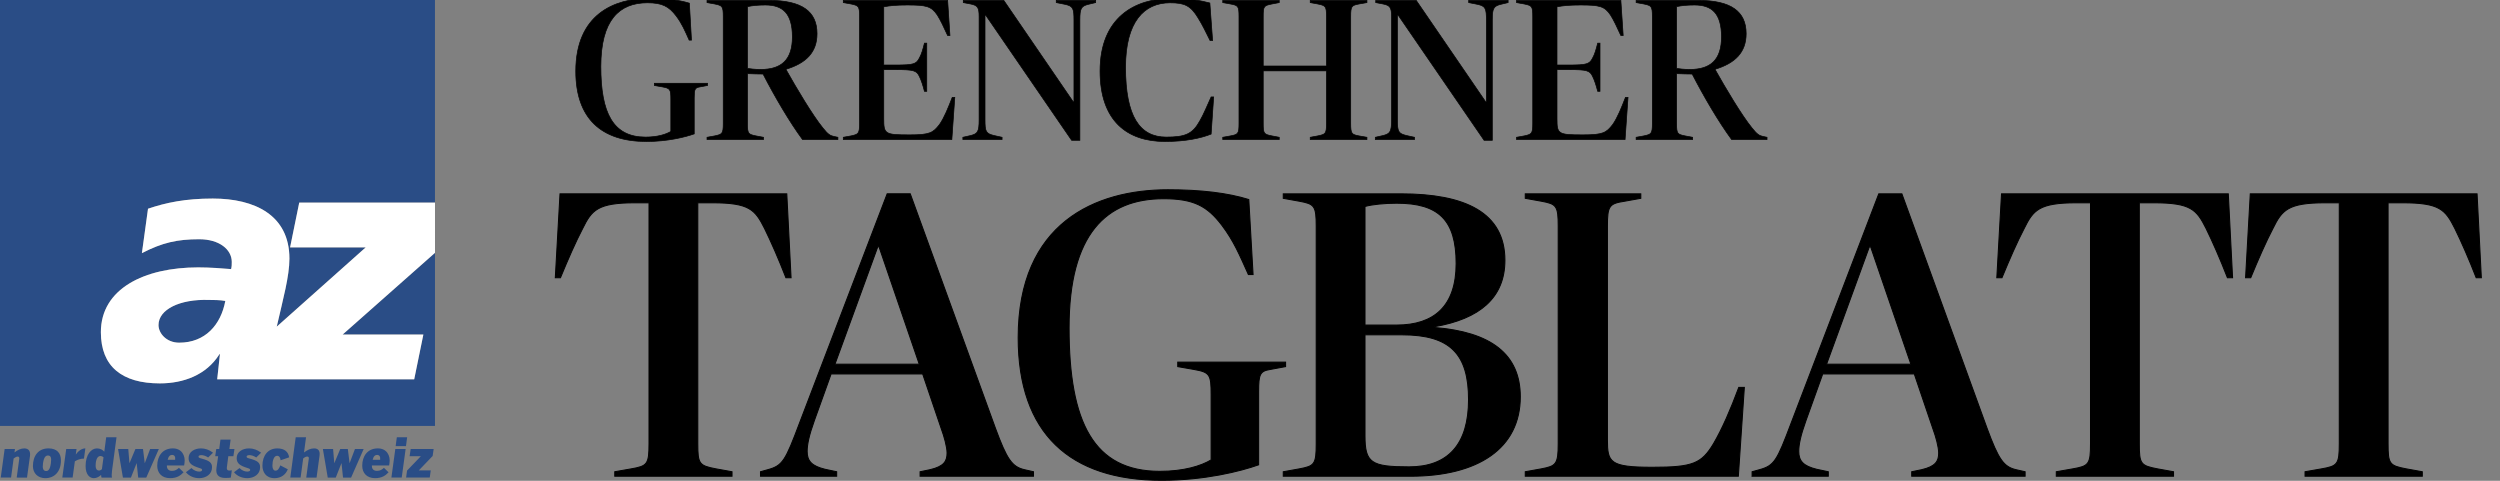 <!-- Generator: Adobe Illustrator 16.0.4, SVG Export Plug-In . SVG Version: 6.00 Build 0)  -->
<!DOCTYPE svg PUBLIC "-//W3C//DTD SVG 1.1//EN" "http://www.w3.org/Graphics/SVG/1.1/DTD/svg11.dtd">
<svg version="1.1" id="Ebene_1" xmlns="http://www.w3.org/2000/svg" xmlns:xlink="http://www.w3.org/1999/xlink" x="0px" y="0px"
	 width="734.775px" height="141.319px" viewBox="288 360.571 734.775 141.319" enable-background="new 288 360.571 734.775 141.319"
	 xml:space="preserve">
<rect x="288" y="360.571" width="734.775" height="141.319" fill="#808080" stroke="none"/>
<g>
	<g>
		<defs>
			<rect id="SVGID_1_" x="288" y="359.99" width="729.451" height="141.9"/>
		</defs>
		<clipPath id="SVGID_2_">
			<use xlink:href="#SVGID_1_"  overflow="visible"/>
		</clipPath>
		<path clip-path="url(#SVGID_2_)" d="M994.15,420.174c10.939,0,12.574,2.037,15.344,7.544c1.885,3.834,4.148,8.984,6.287,14.492
			h1.508l-1.256-24.671H949.38l-1.383,24.671h1.51c2.264-5.508,4.527-10.658,6.539-14.492c2.641-5.389,4.402-7.544,15.342-7.544
			h4.15v70.783c0,6.109-0.504,6.588-5.281,7.426l-4.779,0.838v1.318h34.457v-1.318l-4.652-0.838
			c-5.029-0.959-5.406-1.438-5.406-7.426v-70.783H994.15z M921.037,420.174c10.939,0,12.576,2.037,15.342,7.544
			c1.887,3.834,4.15,8.984,6.289,14.492h1.508l-1.258-24.671h-66.65l-1.383,24.671h1.508c2.266-5.508,4.529-10.658,6.541-14.492
			c2.643-5.389,4.4-7.544,15.344-7.544h4.148v70.783c0,6.109-0.504,6.588-5.283,7.426l-4.777,0.838v1.318h34.459v-1.318
			l-4.654-0.838c-5.031-0.959-5.408-1.438-5.408-7.426v-70.783H921.037z M837.423,433.109h0.377l11.822,34.494h-24.775
			L837.423,433.109z M802.966,500.539h22.385v-1.318l-3.395-0.719c-3.898-0.957-5.283-2.395-5.283-5.27
			c0-1.916,0.504-4.551,2.139-9.102l4.904-13.654h26.912l5.533,16.289c0.754,2.035,1.635,5.15,1.635,6.945
			c0,2.396-0.881,3.953-5.029,4.912l-2.893,0.598v1.318h33.324v-1.318l-2.643-0.598c-3.645-0.838-5.154-2.994-8.551-12.217
			L846.98,417.54h-6.791l-25.779,67.428c-4.15,11.021-4.904,12.455-9.307,13.654l-2.139,0.598v1.318H802.966z M736.292,500.539
			h62.625l1.762-26.109h-1.635c-2.391,6.469-4.904,12.219-7.42,16.527c-3.521,5.869-6.037,6.947-17.984,6.947
			c-12.572,0-13.203-1.438-13.203-8.145v-62.639c0-6.11,0.504-6.708,5.156-7.426l4.652-0.838v-1.318h-33.953v1.318l4.652,0.838
			c4.527,0.838,5.029,1.316,5.029,7.426v63.836c0,6.109-0.629,6.588-5.029,7.426l-4.652,0.838V500.539L736.292,500.539z
			 M689.185,456.105v-34.853c2.139-0.599,5.785-0.958,9.309-0.958c12.324,0,17.479,4.911,17.479,17.725
			c0,12.576-6.541,18.086-17.479,18.086H689.185z M702.138,497.785c-11.191,0-12.953-1.199-12.953-9.104V458.98h10.941
			c14.211,0,19.492,5.748,19.492,19.043C719.619,491.197,713.582,497.785,702.138,497.785 M665.166,500.539h37.35
			c19.869,0,32.32-8.145,32.32-23.355c0-12.572-8.678-19.043-25.277-20.357v-0.24c13.33-2.275,20.75-8.504,20.75-19.521
			c0-14.014-11.695-19.523-30.559-19.523h-34.584v1.318l4.652,0.838c4.527,0.838,5.031,1.316,5.031,7.426v63.836
			c0,6.109-0.504,6.588-5.031,7.426l-4.652,0.838V500.539L665.166,500.539z M629.378,501.736c12.701,0,23.139-2.635,28.547-4.551
			v-21.559c0-5.031,0.377-5.988,3.396-6.467l4.525-0.838v-1.318h-31.689v1.318l4.777,0.838c4.654,0.838,5.031,1.436,5.031,7.426
			v19.162c-3.018,1.797-8.049,3.354-15.092,3.354c-19.365,0-26.66-14.252-26.66-42.158c0-27.666,10.941-37.966,27.793-37.966
			c8.803,0,12.826,2.155,17.104,7.784c3.52,4.672,5.154,8.623,7.797,14.492h1.383l-1.258-22.038
			c-6.162-1.916-14.084-2.875-23.77-2.875c-21.252,0-44.013,9.702-44.013,43.477C587.25,487.962,602.466,501.736,629.378,501.736
			 M545.979,433.109h0.377l11.821,34.494h-24.773L545.979,433.109z M511.521,500.539h22.385v-1.318l-3.396-0.719
			c-3.897-0.957-5.281-2.395-5.281-5.27c0-1.916,0.504-4.551,2.138-9.102l4.905-13.654h26.911l5.533,16.289
			c0.754,2.035,1.636,5.15,1.636,6.945c0,2.396-0.882,3.953-5.031,4.912l-2.893,0.598v1.318h33.325v-1.318l-2.64-0.598
			c-3.647-0.838-5.156-2.994-8.553-12.217l-25.024-68.868h-6.791l-25.78,67.428c-4.15,11.021-4.905,12.455-9.306,13.654
			l-2.139,0.598L511.521,500.539L511.521,500.539z M497.362,420.174c10.94,0,12.575,2.037,15.342,7.544
			c1.887,3.834,4.149,8.984,6.288,14.492h1.509l-1.257-24.671h-66.651l-1.384,24.671h1.51c2.264-5.508,4.527-10.658,6.539-14.492
			c2.642-5.389,4.401-7.544,15.342-7.544h4.15v70.783c0,6.109-0.503,6.588-5.282,7.426l-4.778,0.838v1.318h34.457v-1.318
			l-4.652-0.838c-5.03-0.959-5.408-1.438-5.408-7.426v-70.783H497.362z"/>
	</g>
	<g>
		<defs>
			<rect id="SVGID_3_" x="288" y="359.99" width="729.451" height="141.9"/>
		</defs>
		<clipPath id="SVGID_4_">
			<use xlink:href="#SVGID_3_"  overflow="visible"/>
		</clipPath>
		<path clip-path="url(#SVGID_4_)" fill="none" stroke="#000000" stroke-width="0.307" stroke-miterlimit="5.592" d="
			M994.15,420.174c10.939,0,12.574,2.037,15.344,7.544c1.885,3.834,4.148,8.984,6.287,14.492h1.508l-1.256-24.671H949.38
			l-1.383,24.671h1.51c2.264-5.508,4.527-10.658,6.539-14.492c2.641-5.389,4.402-7.544,15.342-7.544h4.15v70.783
			c0,6.109-0.504,6.588-5.281,7.426l-4.779,0.838v1.318h34.457v-1.318l-4.652-0.838c-5.029-0.959-5.406-1.438-5.406-7.426v-70.783
			H994.15z M921.037,420.174c10.939,0,12.576,2.037,15.342,7.544c1.887,3.834,4.15,8.984,6.289,14.492h1.508l-1.258-24.671h-66.65
			l-1.383,24.671h1.508c2.266-5.508,4.529-10.658,6.541-14.492c2.643-5.389,4.4-7.544,15.344-7.544h4.148v70.783
			c0,6.109-0.504,6.588-5.283,7.426l-4.777,0.838v1.318h34.459v-1.318l-4.654-0.838c-5.031-0.959-5.408-1.438-5.408-7.426v-70.783
			H921.037z M837.423,433.109h0.377l11.822,34.494h-24.775L837.423,433.109z M802.966,500.539h22.385v-1.318l-3.395-0.719
			c-3.898-0.957-5.283-2.395-5.283-5.27c0-1.916,0.504-4.551,2.139-9.102l4.904-13.654h26.912l5.533,16.289
			c0.754,2.035,1.635,5.15,1.635,6.945c0,2.396-0.881,3.953-5.029,4.912l-2.893,0.598v1.318h33.324v-1.318l-2.643-0.598
			c-3.645-0.838-5.154-2.994-8.551-12.217L846.98,417.54h-6.791l-25.779,67.428c-4.15,11.021-4.904,12.455-9.307,13.654
			l-2.139,0.598v1.318H802.966z M736.292,500.539h62.625l1.762-26.109h-1.635c-2.391,6.469-4.904,12.219-7.42,16.527
			c-3.521,5.869-6.037,6.947-17.984,6.947c-12.572,0-13.203-1.438-13.203-8.145v-62.639c0-6.11,0.504-6.708,5.156-7.426l4.652-0.838
			v-1.318h-33.953v1.318l4.652,0.838c4.527,0.838,5.029,1.316,5.029,7.426v63.836c0,6.109-0.629,6.588-5.029,7.426l-4.652,0.838
			V500.539L736.292,500.539z M689.185,456.105v-34.853c2.139-0.599,5.785-0.958,9.309-0.958c12.324,0,17.479,4.911,17.479,17.725
			c0,12.576-6.541,18.086-17.479,18.086H689.185z M702.138,497.785c-11.191,0-12.953-1.199-12.953-9.104V458.98h10.941
			c14.211,0,19.492,5.748,19.492,19.043C719.619,491.197,713.582,497.785,702.138,497.785z M665.166,500.539h37.35
			c19.869,0,32.32-8.145,32.32-23.355c0-12.572-8.678-19.043-25.277-20.357v-0.24c13.33-2.275,20.75-8.504,20.75-19.521
			c0-14.014-11.695-19.523-30.559-19.523h-34.584v1.318l4.652,0.838c4.527,0.838,5.031,1.316,5.031,7.426v63.836
			c0,6.109-0.504,6.588-5.031,7.426l-4.652,0.838V500.539L665.166,500.539z M629.378,501.736c12.701,0,23.139-2.635,28.547-4.551
			v-21.559c0-5.031,0.377-5.988,3.396-6.467l4.525-0.838v-1.318h-31.689v1.318l4.777,0.838c4.654,0.838,5.031,1.436,5.031,7.426
			v19.162c-3.018,1.797-8.049,3.354-15.092,3.354c-19.365,0-26.66-14.252-26.66-42.158c0-27.666,10.941-37.966,27.793-37.966
			c8.803,0,12.826,2.155,17.104,7.784c3.52,4.672,5.154,8.623,7.797,14.492h1.383l-1.258-22.038
			c-6.162-1.916-14.084-2.875-23.77-2.875c-21.252,0-44.013,9.702-44.013,43.477C587.25,487.962,602.466,501.736,629.378,501.736z
			 M545.979,433.109h0.377l11.821,34.494h-24.773L545.979,433.109z M511.521,500.539h22.385v-1.318l-3.396-0.719
			c-3.897-0.957-5.281-2.395-5.281-5.27c0-1.916,0.504-4.551,2.138-9.102l4.905-13.654h26.911l5.533,16.289
			c0.754,2.035,1.636,5.15,1.636,6.945c0,2.396-0.882,3.953-5.031,4.912l-2.893,0.598v1.318h33.325v-1.318l-2.64-0.598
			c-3.647-0.838-5.156-2.994-8.553-12.217l-25.024-68.868h-6.791l-25.78,67.428c-4.15,11.021-4.905,12.455-9.306,13.654
			l-2.139,0.598L511.521,500.539L511.521,500.539z M497.362,420.174c10.94,0,12.575,2.037,15.342,7.544
			c1.887,3.834,4.149,8.984,6.288,14.492h1.509l-1.257-24.671h-66.651l-1.384,24.671h1.51c2.264-5.508,4.527-10.658,6.539-14.492
			c2.642-5.389,4.401-7.544,15.342-7.544h4.15v70.783c0,6.109-0.503,6.588-5.282,7.426l-4.778,0.838v1.318h34.457v-1.318
			l-4.652-0.838c-5.03-0.959-5.408-1.438-5.408-7.426v-70.783H497.362z"/>
	</g>
	<g>
		<defs>
			<rect id="SVGID_5_" x="288" y="359.99" width="729.451" height="141.9"/>
		</defs>
		<clipPath id="SVGID_6_">
			<use xlink:href="#SVGID_5_"  overflow="visible"/>
		</clipPath>
		<path clip-path="url(#SVGID_6_)" fill="#2A4D86" d="M414.309,500.933l0.295-2.109h-3.509l4.067-4.24l0.295-2.049h-6.756
			l-0.312,2.113h3.313l-4.067,4.236l-0.278,2.049H414.309L414.309,500.933z M406.072,500.933l1.147-8.398h-3.034l-1.147,8.398
			H406.072z M407.319,491.685l0.344-2.592h-3.034l-0.344,2.592H407.319z M399.728,495.716h-2.197
			c0.213-1.008,0.705-1.438,1.278-1.438C399.482,494.277,399.843,494.708,399.728,495.716 M402.483,496.646
			c0.311-2.178-0.82-4.289-3.429-4.289c-3.083,0-4.591,2.336-4.591,5.088c0,2.129,1.328,3.664,3.788,3.664
			c1.984,0,3.083-0.783,3.952-1.729l-1.361-1.311c-0.541,0.479-1.05,0.895-2.034,0.895c-0.95,0-1.541-0.479-1.508-1.584h5.067
			C402.401,497.142,402.434,496.964,402.483,496.646 M394.887,492.533h-2.558l-1.559,4.129h-0.032l-0.508-4.129h-2.231l-1.721,4.129
			h-0.033l-0.345-4.129h-3.001l1.427,8.4h2.361l1.656-4.207h0.033l0.442,4.207h2.378L394.887,492.533z M381.042,500.933l0.869-6.398
			c0.197-1.455-0.344-2.176-1.607-2.176c-1.032,0-1.935,0.445-2.951,1.199l0.591-4.465h-3.034l-1.59,11.84h3.032l0.756-5.613
			c0.377-0.32,0.819-0.562,1.196-0.562c0.345,0,0.508,0.207,0.459,0.576l-0.754,5.6H381.042z M372.59,498.501l-2.197-1.152
			c-0.46,1.199-0.869,1.555-1.427,1.555c-0.541,0-0.901-0.576-0.901-1.441c0-1.551,0.442-2.928,1.377-2.928
			c0.655,0,0.951,0.561,1.033,1.311l2.51-0.861c-0.23-1.521-1.247-2.625-3.493-2.625c-2.772,0-4.362,2.158-4.362,5.041
			c0,1.854,0.984,3.711,3.559,3.711C370.753,501.109,372.016,499.941,372.59,498.501 M364.446,497.925
			c0-1.328-0.655-1.951-3.246-2.625c-0.574-0.143-0.738-0.303-0.722-0.543c0.016-0.256,0.344-0.432,0.853-0.416
			c0.525,0,1.229,0.191,1.984,0.689l1.427-1.408c-1.115-0.863-2.345-1.264-3.526-1.264c-2.001,0-3.657,1.057-3.657,2.848
			c0,1.537,0.902,2.209,3.198,2.928c0.689,0.209,0.771,0.32,0.771,0.576s-0.296,0.449-0.82,0.465
			c-0.656,0.016-1.591-0.271-2.313-1.041l-1.622,1.232c0.95,1.184,2.46,1.744,3.902,1.744
			C362.643,501.109,364.446,499.974,364.446,497.925 M355.841,500.949l0.295-2.16c-0.229,0.049-0.426,0.08-0.754,0.08
			c-0.574,0-0.788-0.336-0.706-0.928l0.428-3.295h1.491l0.312-2.113h-1.493l0.361-2.752h-2.984l-0.361,2.752h-0.869l-0.312,2.113
			h0.869c0,0-0.426,3.008-0.492,3.439c-0.279,1.84,0.443,2.959,2.591,2.959C354.922,501.044,355.447,501.013,355.841,500.949
			 M350.316,497.925c0-1.328-0.656-1.951-3.247-2.625c-0.574-0.143-0.738-0.303-0.722-0.543c0.017-0.256,0.345-0.432,0.853-0.416
			c0.524,0,1.229,0.191,1.984,0.689l1.427-1.408c-1.115-0.863-2.346-1.264-3.525-1.264c-2.001,0-3.657,1.057-3.657,2.848
			c0,1.537,0.902,2.209,3.197,2.928c0.688,0.209,0.771,0.32,0.771,0.576s-0.295,0.449-0.819,0.465
			c-0.656,0.016-1.591-0.271-2.312-1.041l-1.624,1.232c0.952,1.184,2.46,1.744,3.903,1.744
			C348.512,501.109,350.316,499.974,350.316,497.925 M339.478,495.716h-2.196c0.213-1.008,0.705-1.438,1.278-1.438
			C339.232,494.277,339.593,494.708,339.478,495.716 M342.233,496.646c0.312-2.178-0.82-4.289-3.428-4.289
			c-3.083,0-4.592,2.336-4.592,5.088c0,2.129,1.329,3.664,3.788,3.664c1.985,0,3.083-0.783,3.953-1.729l-1.362-1.311
			c-0.541,0.479-1.049,0.895-2.033,0.895c-0.95,0-1.541-0.479-1.509-1.584h5.067C342.151,497.142,342.184,496.964,342.233,496.646
			 M334.688,492.533h-2.56l-1.557,4.129h-0.033l-0.509-4.129h-2.23l-1.722,4.129h-0.032l-0.345-4.129h-3.001l1.427,8.4h2.361
			l1.656-4.207h0.032l0.443,4.207h2.378L334.688,492.533z M317.947,498.486c-0.246,0.223-0.558,0.383-0.854,0.383
			c-0.508,0-0.983-0.352-0.983-1.439c0-1.936,0.64-2.832,1.378-2.832c0.36,0,0.705,0.16,0.935,0.387L317.947,498.486z
			 M320.915,500.933c-0.131-0.416-0.098-1.184,0.017-2.062l1.312-9.775h-3.034l-0.558,4.225c-0.443-0.496-1.148-0.961-2.164-0.961
			c-1.657,0-3.329,1.76-3.329,5.184c0,2.48,1.164,3.568,2.427,3.568c0.852,0,1.574-0.447,2.131-0.959
			c0,0.287,0.05,0.543,0.132,0.783h3.066V500.933z M312.677,495.365l0.41-3.008h-0.05c-0.951,0-2.033,0.736-2.722,1.775h-0.033
			l0.214-1.6h-3.034l-1.147,8.398h3.033l0.656-4.768c0.771-0.496,1.738-0.801,2.623-0.801h0.05V495.365z M301.514,499.013
			c-0.819-0.049-1.099-0.781-0.869-2.318c0.263-1.791,0.82-2.307,1.559-2.24c0.787,0.062,0.951,0.736,0.738,2.32
			C302.695,498.566,302.17,499.044,301.514,499.013 M301.251,501.109c2.788,0.033,4.673-1.967,4.657-5.232
			c0-2.176-1.197-3.488-3.575-3.52c-3.017-0.047-4.657,2.145-4.657,5.201C297.677,499.701,299.168,501.078,301.251,501.109
			 M295.942,500.933l0.869-6.336c0.197-1.455-0.426-2.238-1.673-2.238c-1.033,0-1.951,0.465-2.886,1.199l0.148-1.023h-3.034
			l-1.148,8.398h3.034l0.754-5.613c0.41-0.32,0.869-0.562,1.197-0.562c0.328,0,0.509,0.227,0.46,0.643l-0.755,5.533H295.942z"/>
	</g>
</g>
<g>
	<g>
		<defs>
			<rect id="SVGID_7_" x="288" y="360.571" width="127.848" height="125.194"/>
		</defs>
		<clipPath id="SVGID_8_">
			<use xlink:href="#SVGID_7_"  overflow="visible"/>
		</clipPath>
		<path clip-path="url(#SVGID_8_)" fill="#2A4D86" d="M412.427,458.896l-2.691,13.154h-43.254h-1.898H351.83l0.797-7.277
			l-0.198-0.197v0.197c-3.788,5.982-10.465,8.477-17.443,8.477c-11.163,0-17.344-4.988-17.344-15.053
			c0-12.758,12.761-19.039,28.608-19.039c3.586,0,7.173,0.299,9.666,0.5c0.199-0.697,0.199-1.395,0.199-2.096
			c0-3.686-3.687-6.676-9.565-6.676c-6.479,0-10.868,0.996-16.847,4.086l1.795-13.057c5.28-1.793,10.963-2.99,19.035-2.99
			c12.359,0,22.527,4.886,22.527,17.644c0,5.205-1.86,11.834-3.728,20.004l26.149-23.295h-22.227l2.69-13.157h39.899v-59.551H288
			v125.194h127.846v-50.883l-27.143,24.014H412.427L412.427,458.896z"/>
	</g>
	<g>
		<defs>
			<rect id="SVGID_9_" x="288" y="360.571" width="127.848" height="125.194"/>
		</defs>
		<clipPath id="SVGID_10_">
			<use xlink:href="#SVGID_9_"  overflow="visible"/>
		</clipPath>
		<path clip-path="url(#SVGID_10_)" fill="#2A4D86" d="M334.587,456.103c0,2.396,2.291,5.186,6.08,5.186
			c7.675,0,12.26-5.285,13.553-12.264c-1.489-0.297-3.687-0.297-4.782-0.297C340.867,448.429,334.587,451.517,334.587,456.103"/>
	</g>
	<g>
		<defs>
			<rect id="SVGID_11_" x="288" y="360.571" width="127.848" height="125.194"/>
		</defs>
		<clipPath id="SVGID_12_">
			<use xlink:href="#SVGID_11_"  overflow="visible"/>
		</clipPath>
		<path clip-path="url(#SVGID_12_)" fill="#FFFFFF" d="M340.667,461.287c-3.788,0-6.079-2.789-6.079-5.184
			c0-4.586,6.28-7.676,14.85-7.377c1.097,0,3.294,0,4.782,0.297C352.926,456.001,348.342,461.287,340.667,461.287 M415.848,420.123
			h-39.9l-2.69,13.156h22.226l-26.148,23.297c1.867-8.17,3.727-14.799,3.727-20.006c0-12.76-10.166-17.643-22.526-17.643
			c-8.072,0-13.755,1.196-19.036,2.991l-1.796,13.055c5.98-3.09,10.367-4.086,16.844-4.086c5.884,0,9.572,2.99,9.572,6.676
			c0,0.701,0,1.398-0.201,2.098c-2.493-0.201-6.081-0.5-9.666-0.5c-15.851,0-28.608,6.281-28.608,19.037
			c0,10.066,6.183,15.055,17.344,15.055c6.978,0,13.655-2.494,17.443-8.477v-0.201l0.198,0.201l-0.797,7.277h12.754h1.898h43.253
			l2.691-13.156h-23.724l27.144-24.014V420.123L415.848,420.123z"/>
	</g>
</g>
<g>
	<g>
		<defs>
			<rect id="SVGID_13_" x="288" y="359.99" width="729.451" height="141.9"/>
		</defs>
		<clipPath id="SVGID_14_">
			<use xlink:href="#SVGID_13_"  overflow="visible"/>
		</clipPath>
		<path clip-path="url(#SVGID_14_)" d="M784.669,380.978c-1.859,0-3.098-0.177-3.902-0.295v-18.172
			c1.486-0.295,3.035-0.472,5.268-0.472c5.018,0,7.928,2.36,7.928,9.381C793.962,378.206,790.74,380.978,784.669,380.978
			 M768.873,401.57h16.602v-0.649l-2.229-0.413c-2.291-0.472-2.479-0.648-2.479-3.658v-14.632c1.611,0.06,3.346,0.118,4.584,0.118
			c3.471,6.726,7.807,14.101,11.584,19.234h10.408v-0.649l-1.115-0.236c-1.113-0.235-1.732-0.53-3.281-2.478
			c-3.035-3.717-7.869-11.859-10.844-17.169v-0.118c5.824-1.77,9.107-4.956,9.107-10.443c0-6.549-4.461-9.794-14.125-9.794h-18.213
			v0.649l2.291,0.413c2.168,0.472,2.479,0.59,2.479,3.658v31.446c0,3.068-0.311,3.187-2.479,3.658l-2.291,0.413V401.57z
			 M758.255,373.25h-0.682c-0.436,1.77-0.869,3.304-1.486,4.366c-0.867,1.77-1.674,2.064-6.879,2.064h-3.592v-17.109
			c1.797-0.354,3.84-0.531,6.938-0.531c5.576,0,7.062,0.354,8.797,2.95c0.867,1.356,1.92,3.54,3.035,6.018h0.684l-0.684-10.325
			h-30.664v0.649l2.291,0.413c2.23,0.472,2.479,0.648,2.479,3.658v31.446c0,3.01-0.311,3.187-2.479,3.658l-2.291,0.413v0.649h31.904
			l0.867-12.391h-0.744c-1.176,3.009-2.355,6.019-3.779,8.024c-1.857,2.359-2.725,3.009-8.734,3.009
			c-7.311,0-7.619-0.236-7.619-4.72v-14.455h3.592c5.143,0,6.072,0.236,6.879,2.006c0.557,1.121,1.053,2.655,1.486,4.366h0.682
			V373.25L758.255,373.25z M724.187,401.805h2.416v-35.399c0-3.305,0.373-4.013,2.416-4.543l2.232-0.531v-0.649h-11.586v0.649
			l2.664,0.531c2.293,0.53,2.541,1.18,2.541,4.66v24.014h-0.188l-20.443-29.854h-11.895v0.649l2.168,0.413
			c1.982,0.413,2.479,0.943,2.479,3.658v30.385c0,3.54-0.434,4.071-2.416,4.602l-2.355,0.531v0.649h11.523v-0.649l-2.416-0.531
			c-2.354-0.59-2.604-1.121-2.604-4.661V364.99h0.188L724.187,401.805z M647.378,401.57h16.604v-0.649l-2.168-0.413
			c-2.355-0.472-2.541-0.648-2.541-3.658v-15.458h18.586v15.458c0,3.01-0.246,3.187-2.539,3.658l-2.23,0.413v0.649h16.664v-0.649
			l-2.354-0.413c-2.168-0.413-2.416-0.648-2.416-3.658v-31.446c0-3.01,0.248-3.245,2.416-3.658l2.354-0.413v-0.649h-16.664v0.649
			l2.23,0.413c2.293,0.472,2.539,0.648,2.539,3.658v14.572h-18.586v-14.572c0-3.01,0.188-3.188,2.541-3.658l2.168-0.413v-0.649
			h-16.604v0.649l2.293,0.413c2.229,0.413,2.479,0.648,2.479,3.658v31.446c0,3.01-0.248,3.245-2.479,3.658l-2.293,0.413V401.57z
			 M630.398,402.16c6.133,0,10.594-1.003,13.566-2.184l0.744-10.915h-0.744c-1.115,2.419-2.168,5.074-3.344,7.08
			c-2.107,3.776-4.152,4.721-9.852,4.721c-7.807,0-11.955-6.077-11.955-20.532c0-13.394,5.449-18.939,13.07-18.939
			c4.273,0,6.07,0.826,8.238,4.426c1.363,2.183,2.293,4.188,3.531,6.667h0.744l-0.807-11.033c-2.602-0.708-6.318-1.357-11.088-1.357
			c-11.027,0-21.188,5.664-21.188,21.358C611.318,396.141,619.31,402.16,630.398,402.16 M602.968,401.805h2.416v-35.399
			c0-3.305,0.371-4.013,2.416-4.543l2.23-0.531v-0.649h-11.586v0.649l2.664,0.531c2.293,0.53,2.541,1.18,2.541,4.66v24.014h-0.188
			l-20.443-29.854h-11.895v0.649l2.168,0.413c1.983,0.413,2.479,0.943,2.479,3.658v30.385c0,3.54-0.434,4.071-2.416,4.602
			l-2.354,0.531v0.649h11.523v-0.649l-2.416-0.531c-2.354-0.59-2.603-1.121-2.603-4.661V364.99h0.187L602.968,401.805z
			 M560.385,373.25h-0.682c-0.434,1.77-0.867,3.304-1.486,4.366c-0.868,1.77-1.673,2.064-6.877,2.064h-3.593v-17.109
			c1.797-0.354,3.841-0.531,6.938-0.531c5.576,0,7.063,0.354,8.798,2.95c0.867,1.356,1.921,3.54,3.035,6.018h0.682l-0.682-10.325
			h-30.665v0.649l2.292,0.413c2.23,0.472,2.479,0.648,2.479,3.658v31.446c0,3.01-0.311,3.187-2.479,3.658l-2.292,0.413v0.649h31.904
			l0.867-12.391h-0.743c-1.177,3.009-2.354,6.019-3.779,8.024c-1.858,2.359-2.726,3.009-8.734,3.009c-7.311,0-7.62-0.236-7.62-4.72
			v-14.455h3.593c5.143,0,6.071,0.236,6.877,2.006c0.558,1.121,1.053,2.655,1.486,4.366h0.682V373.25L560.385,373.25z
			 M511.594,380.978c-1.858,0-3.098-0.177-3.902-0.295v-18.172c1.486-0.295,3.035-0.472,5.266-0.472c5.018,0,7.929,2.36,7.929,9.381
			C520.886,378.206,517.665,380.978,511.594,380.978 M495.797,401.57h16.603v-0.649l-2.23-0.413
			c-2.292-0.472-2.478-0.648-2.478-3.658v-14.632c1.61,0.06,3.345,0.118,4.584,0.118c3.47,6.726,7.806,14.101,11.585,19.234h10.407
			v-0.649l-1.114-0.236c-1.116-0.235-1.735-0.53-3.284-2.478c-3.035-3.717-7.867-11.859-10.841-17.169v-0.118
			c5.822-1.77,9.106-4.956,9.106-10.443c0-6.549-4.461-9.794-14.125-9.794h-18.213v0.649l2.292,0.413
			c2.168,0.472,2.479,0.59,2.479,3.658v31.446c0,3.068-0.311,3.187-2.479,3.658l-2.292,0.413V401.57z M477.98,402.16
			c6.257,0,11.398-1.298,14.062-2.242v-10.62c0-2.478,0.186-2.95,1.672-3.186l2.23-0.413v-0.649h-15.611v0.649l2.354,0.413
			c2.292,0.413,2.478,0.708,2.478,3.657v9.44c-1.487,0.885-3.965,1.652-7.434,1.652c-9.54,0-13.134-7.021-13.134-20.769
			c0-13.629,5.39-18.703,13.691-18.703c4.336,0,6.319,1.062,8.425,3.835c1.735,2.302,2.54,4.248,3.841,7.14h0.682l-0.619-10.856
			c-3.036-0.944-6.939-1.416-11.709-1.416c-10.469,0-21.683,4.779-21.683,21.417C457.228,395.375,464.724,402.16,477.98,402.16"/>
	</g>
	<g>
		<defs>
			<rect id="SVGID_15_" x="288" y="359.99" width="729.451" height="141.9"/>
		</defs>
		<clipPath id="SVGID_16_">
			<use xlink:href="#SVGID_15_"  overflow="visible"/>
		</clipPath>
		<path clip-path="url(#SVGID_16_)" fill="none" stroke="#000000" stroke-width="0.205" stroke-miterlimit="5.592" d="
			M784.669,380.978c-1.859,0-3.098-0.177-3.902-0.295v-18.172c1.486-0.295,3.035-0.472,5.268-0.472c5.018,0,7.928,2.36,7.928,9.381
			C793.962,378.206,790.74,380.978,784.669,380.978z M768.873,401.57h16.602v-0.649l-2.229-0.413
			c-2.291-0.472-2.479-0.648-2.479-3.658v-14.632c1.611,0.06,3.346,0.118,4.584,0.118c3.471,6.726,7.807,14.101,11.584,19.234
			h10.408v-0.649l-1.115-0.236c-1.113-0.235-1.732-0.53-3.281-2.478c-3.035-3.717-7.869-11.859-10.844-17.169v-0.118
			c5.824-1.77,9.107-4.956,9.107-10.443c0-6.549-4.461-9.794-14.125-9.794h-18.213v0.649l2.291,0.413
			c2.168,0.472,2.479,0.59,2.479,3.658v31.446c0,3.068-0.311,3.187-2.479,3.658l-2.291,0.413V401.57z M758.255,373.25h-0.682
			c-0.436,1.77-0.869,3.304-1.486,4.366c-0.867,1.77-1.674,2.064-6.879,2.064h-3.592v-17.109c1.797-0.354,3.84-0.531,6.938-0.531
			c5.576,0,7.062,0.354,8.797,2.95c0.867,1.356,1.92,3.54,3.035,6.018h0.684l-0.684-10.325h-30.664v0.649l2.291,0.413
			c2.23,0.472,2.479,0.648,2.479,3.658v31.446c0,3.01-0.311,3.187-2.479,3.658l-2.291,0.413v0.649h31.904l0.867-12.391h-0.744
			c-1.176,3.009-2.355,6.019-3.779,8.024c-1.857,2.359-2.725,3.009-8.734,3.009c-7.311,0-7.619-0.236-7.619-4.72v-14.455h3.592
			c5.143,0,6.072,0.236,6.879,2.006c0.557,1.121,1.053,2.655,1.486,4.366h0.682V373.25L758.255,373.25z M724.187,401.805h2.416
			v-35.399c0-3.305,0.373-4.013,2.416-4.543l2.232-0.531v-0.649h-11.586v0.649l2.664,0.531c2.293,0.53,2.541,1.18,2.541,4.66v24.014
			h-0.188l-20.443-29.854h-11.895v0.649l2.168,0.413c1.982,0.413,2.479,0.943,2.479,3.658v30.385c0,3.54-0.434,4.071-2.416,4.602
			l-2.355,0.531v0.649h11.523v-0.649l-2.416-0.531c-2.354-0.59-2.604-1.121-2.604-4.661V364.99h0.188L724.187,401.805z
			 M647.378,401.57h16.604v-0.649l-2.168-0.413c-2.355-0.472-2.541-0.648-2.541-3.658v-15.458h18.586v15.458
			c0,3.01-0.246,3.187-2.539,3.658l-2.23,0.413v0.649h16.664v-0.649l-2.354-0.413c-2.168-0.413-2.416-0.648-2.416-3.658v-31.446
			c0-3.01,0.248-3.245,2.416-3.658l2.354-0.413v-0.649h-16.664v0.649l2.23,0.413c2.293,0.472,2.539,0.648,2.539,3.658v14.572
			h-18.586v-14.572c0-3.01,0.188-3.188,2.541-3.658l2.168-0.413v-0.649h-16.604v0.649l2.293,0.413
			c2.229,0.413,2.479,0.648,2.479,3.658v31.446c0,3.01-0.248,3.245-2.479,3.658l-2.293,0.413V401.57z M630.398,402.16
			c6.133,0,10.594-1.003,13.566-2.184l0.744-10.915h-0.744c-1.115,2.419-2.168,5.074-3.344,7.08
			c-2.107,3.776-4.152,4.721-9.852,4.721c-7.807,0-11.955-6.077-11.955-20.532c0-13.394,5.449-18.939,13.07-18.939
			c4.273,0,6.07,0.826,8.238,4.426c1.363,2.183,2.293,4.188,3.531,6.667h0.744l-0.807-11.033c-2.602-0.708-6.318-1.357-11.088-1.357
			c-11.027,0-21.188,5.664-21.188,21.358C611.318,396.141,619.31,402.16,630.398,402.16z M602.968,401.805h2.416v-35.399
			c0-3.305,0.371-4.013,2.416-4.543l2.23-0.531v-0.649h-11.586v0.649l2.664,0.531c2.293,0.53,2.541,1.18,2.541,4.66v24.014h-0.188
			l-20.443-29.854h-11.895v0.649l2.168,0.413c1.983,0.413,2.479,0.943,2.479,3.658v30.385c0,3.54-0.434,4.071-2.416,4.602
			l-2.354,0.531v0.649h11.523v-0.649l-2.416-0.531c-2.354-0.59-2.603-1.121-2.603-4.661V364.99h0.187L602.968,401.805z
			 M560.385,373.25h-0.682c-0.434,1.77-0.867,3.304-1.486,4.366c-0.868,1.77-1.673,2.064-6.877,2.064h-3.593v-17.109
			c1.797-0.354,3.841-0.531,6.938-0.531c5.576,0,7.063,0.354,8.798,2.95c0.867,1.356,1.921,3.54,3.035,6.018h0.682l-0.682-10.325
			h-30.665v0.649l2.292,0.413c2.23,0.472,2.479,0.648,2.479,3.658v31.446c0,3.01-0.311,3.187-2.479,3.658l-2.292,0.413v0.649h31.904
			l0.867-12.391h-0.743c-1.177,3.009-2.354,6.019-3.779,8.024c-1.858,2.359-2.726,3.009-8.734,3.009c-7.311,0-7.62-0.236-7.62-4.72
			v-14.455h3.593c5.143,0,6.071,0.236,6.877,2.006c0.558,1.121,1.053,2.655,1.486,4.366h0.682V373.25L560.385,373.25z
			 M511.594,380.978c-1.858,0-3.098-0.177-3.902-0.295v-18.172c1.486-0.295,3.035-0.472,5.266-0.472c5.018,0,7.929,2.36,7.929,9.381
			C520.886,378.206,517.665,380.978,511.594,380.978z M495.797,401.57h16.603v-0.649l-2.23-0.413
			c-2.292-0.472-2.478-0.648-2.478-3.658v-14.632c1.61,0.06,3.345,0.118,4.584,0.118c3.47,6.726,7.806,14.101,11.585,19.234h10.407
			v-0.649l-1.114-0.236c-1.116-0.235-1.735-0.53-3.284-2.478c-3.035-3.717-7.867-11.859-10.841-17.169v-0.118
			c5.822-1.77,9.106-4.956,9.106-10.443c0-6.549-4.461-9.794-14.125-9.794h-18.213v0.649l2.292,0.413
			c2.168,0.472,2.479,0.59,2.479,3.658v31.446c0,3.068-0.311,3.187-2.479,3.658l-2.292,0.413V401.57z M477.98,402.16
			c6.257,0,11.398-1.298,14.062-2.242v-10.62c0-2.478,0.186-2.95,1.672-3.186l2.23-0.413v-0.649h-15.611v0.649l2.354,0.413
			c2.292,0.413,2.478,0.708,2.478,3.657v9.44c-1.487,0.885-3.965,1.652-7.434,1.652c-9.54,0-13.134-7.021-13.134-20.769
			c0-13.629,5.39-18.703,13.691-18.703c4.336,0,6.319,1.062,8.425,3.835c1.735,2.302,2.54,4.248,3.841,7.14h0.682l-0.619-10.856
			c-3.036-0.944-6.939-1.416-11.709-1.416c-10.469,0-21.683,4.779-21.683,21.417C457.228,395.375,464.724,402.16,477.98,402.16z"/>
	</g>
</g>
</svg>
